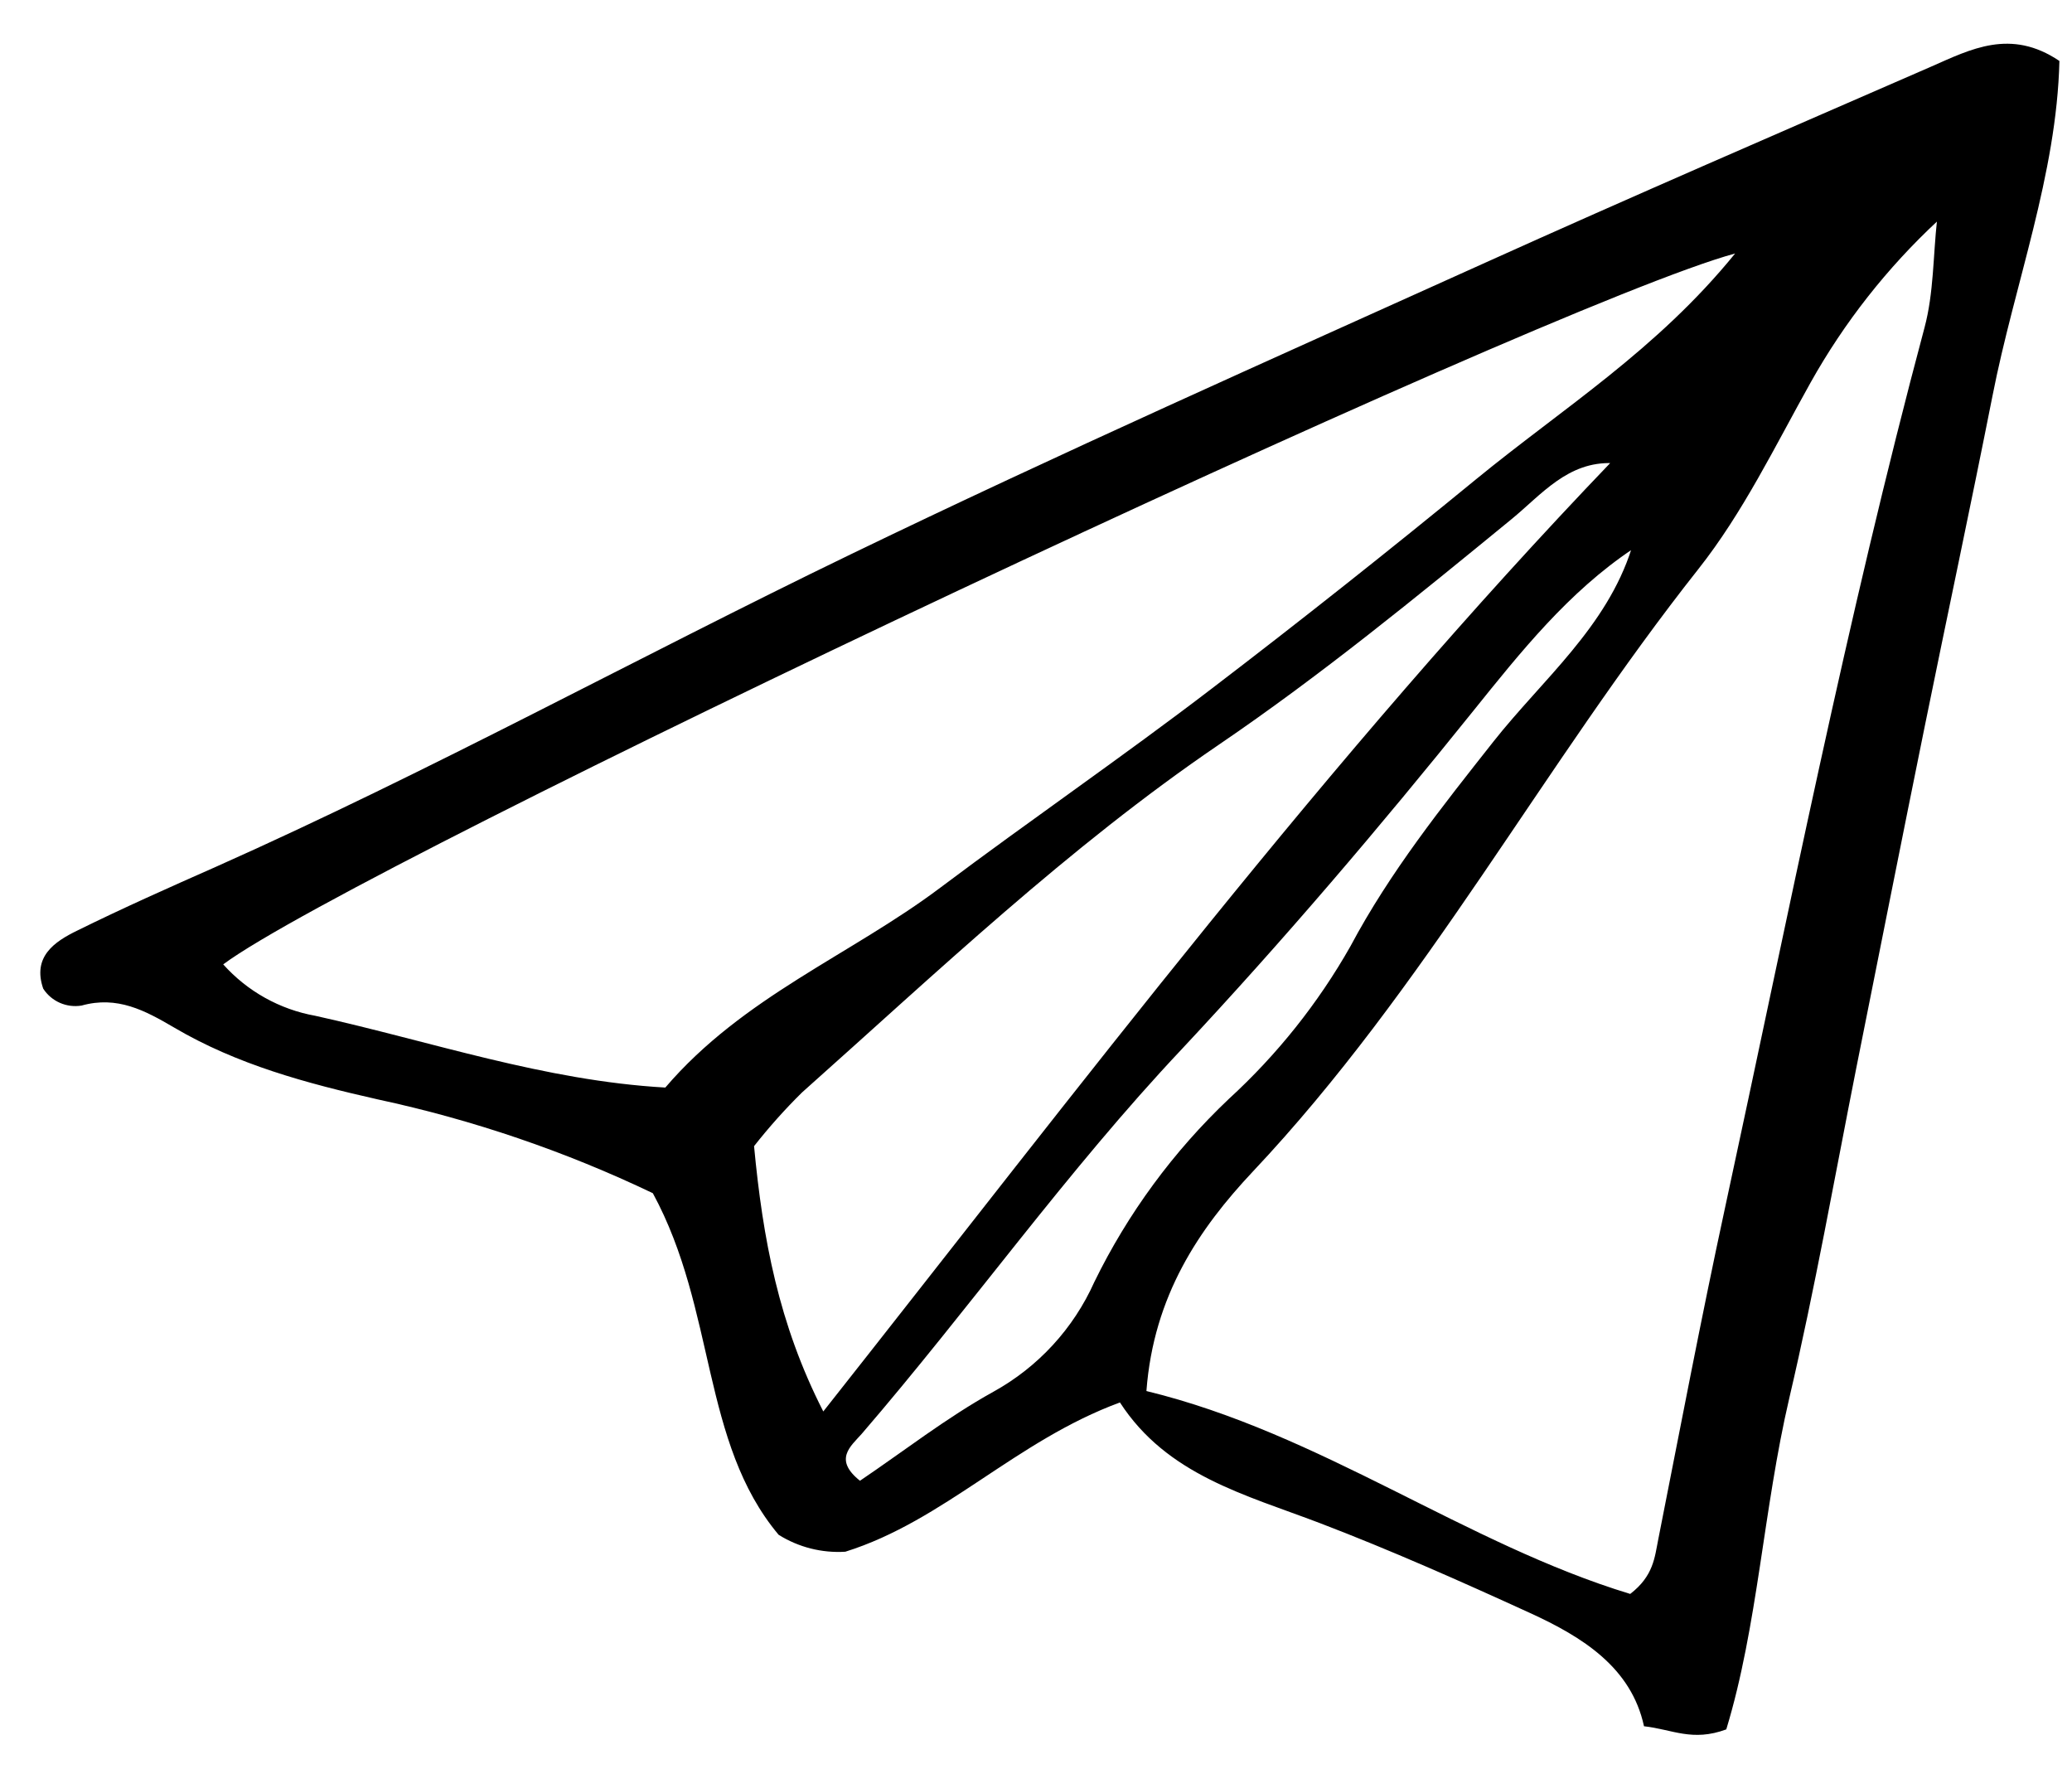 <svg width="41" height="35" viewBox="0 0 41 35" fill="none" xmlns="http://www.w3.org/2000/svg">
<path d="M34.334 5.015C30.521 6.047 7.069 17.102 4.417 19.079C4.893 19.611 5.534 19.97 6.238 20.096C8.53 20.603 10.771 21.38 13.165 21.516C14.703 19.718 16.834 18.894 18.606 17.562C20.378 16.231 22.215 14.972 23.982 13.62C25.75 12.27 27.49 10.89 29.21 9.48C30.93 8.071 32.785 6.923 34.334 5.015ZM38.345 4.367C37.343 5.298 36.494 6.378 35.826 7.571C35.126 8.824 34.49 10.142 33.607 11.258C30.535 15.143 28.211 19.55 24.787 23.182C23.727 24.31 22.827 25.635 22.685 27.52C26.139 28.359 28.994 30.543 32.258 31.534C32.721 31.178 32.742 30.808 32.813 30.455C33.245 28.272 33.661 26.083 34.131 23.91C35.391 18.082 36.542 12.239 38.082 6.48C38.265 5.796 38.251 5.063 38.33 4.35L38.407 4.307L38.345 4.367ZM31.917 9.163C31.021 9.123 30.497 9.792 29.905 10.275C28.019 11.819 26.134 13.362 24.115 14.735C21.142 16.758 18.545 19.232 15.869 21.614C15.531 21.947 15.215 22.302 14.921 22.675C15.094 24.506 15.407 26.194 16.291 27.924C21.421 21.432 26.285 14.974 31.887 9.135L31.949 9.026L31.917 9.163ZM32.311 10.86C31.037 11.71 30.089 12.9 29.15 14.068C27.305 16.364 25.402 18.6 23.382 20.759C21.111 23.167 19.203 25.87 17.047 28.372C16.831 28.614 16.49 28.876 17.017 29.295C17.881 28.712 18.726 28.05 19.657 27.534C20.541 27.046 21.242 26.284 21.654 25.363C22.317 24.006 23.219 22.779 24.317 21.74C25.271 20.866 26.085 19.846 26.723 18.719C27.505 17.251 28.529 15.967 29.555 14.667C30.523 13.443 31.79 12.412 32.287 10.847L32.311 10.86ZM0.855 19.559C0.639 18.931 1.07 18.632 1.534 18.408C2.435 17.963 3.354 17.555 4.274 17.148C8.538 15.248 12.631 12.999 16.831 10.968C20.963 8.97 25.161 7.106 29.35 5.215C32.293 3.886 35.254 2.608 38.213 1.318C38.993 0.976 39.785 0.555 40.751 1.206C40.697 3.463 39.862 5.612 39.426 7.836C38.994 10.018 38.529 12.192 38.086 14.37C37.629 16.619 37.183 18.87 36.733 21.122C36.301 23.302 35.914 25.492 35.407 27.655C34.89 29.866 34.783 32.166 34.159 34.214C33.486 34.463 33.093 34.214 32.531 34.152C32.279 32.987 31.314 32.386 30.273 31.91C28.902 31.283 27.522 30.67 26.115 30.132C24.642 29.571 23.093 29.184 22.161 27.746C20.102 28.502 18.686 30.086 16.727 30.699C16.263 30.728 15.802 30.611 15.407 30.364C13.87 28.531 14.177 25.922 12.918 23.606C11.182 22.776 9.355 22.154 7.474 21.75C6.067 21.432 4.689 21.063 3.437 20.324C2.87 19.992 2.321 19.696 1.614 19.894C1.317 19.943 1.018 19.812 0.855 19.559Z" fill="black"/>
</svg>

